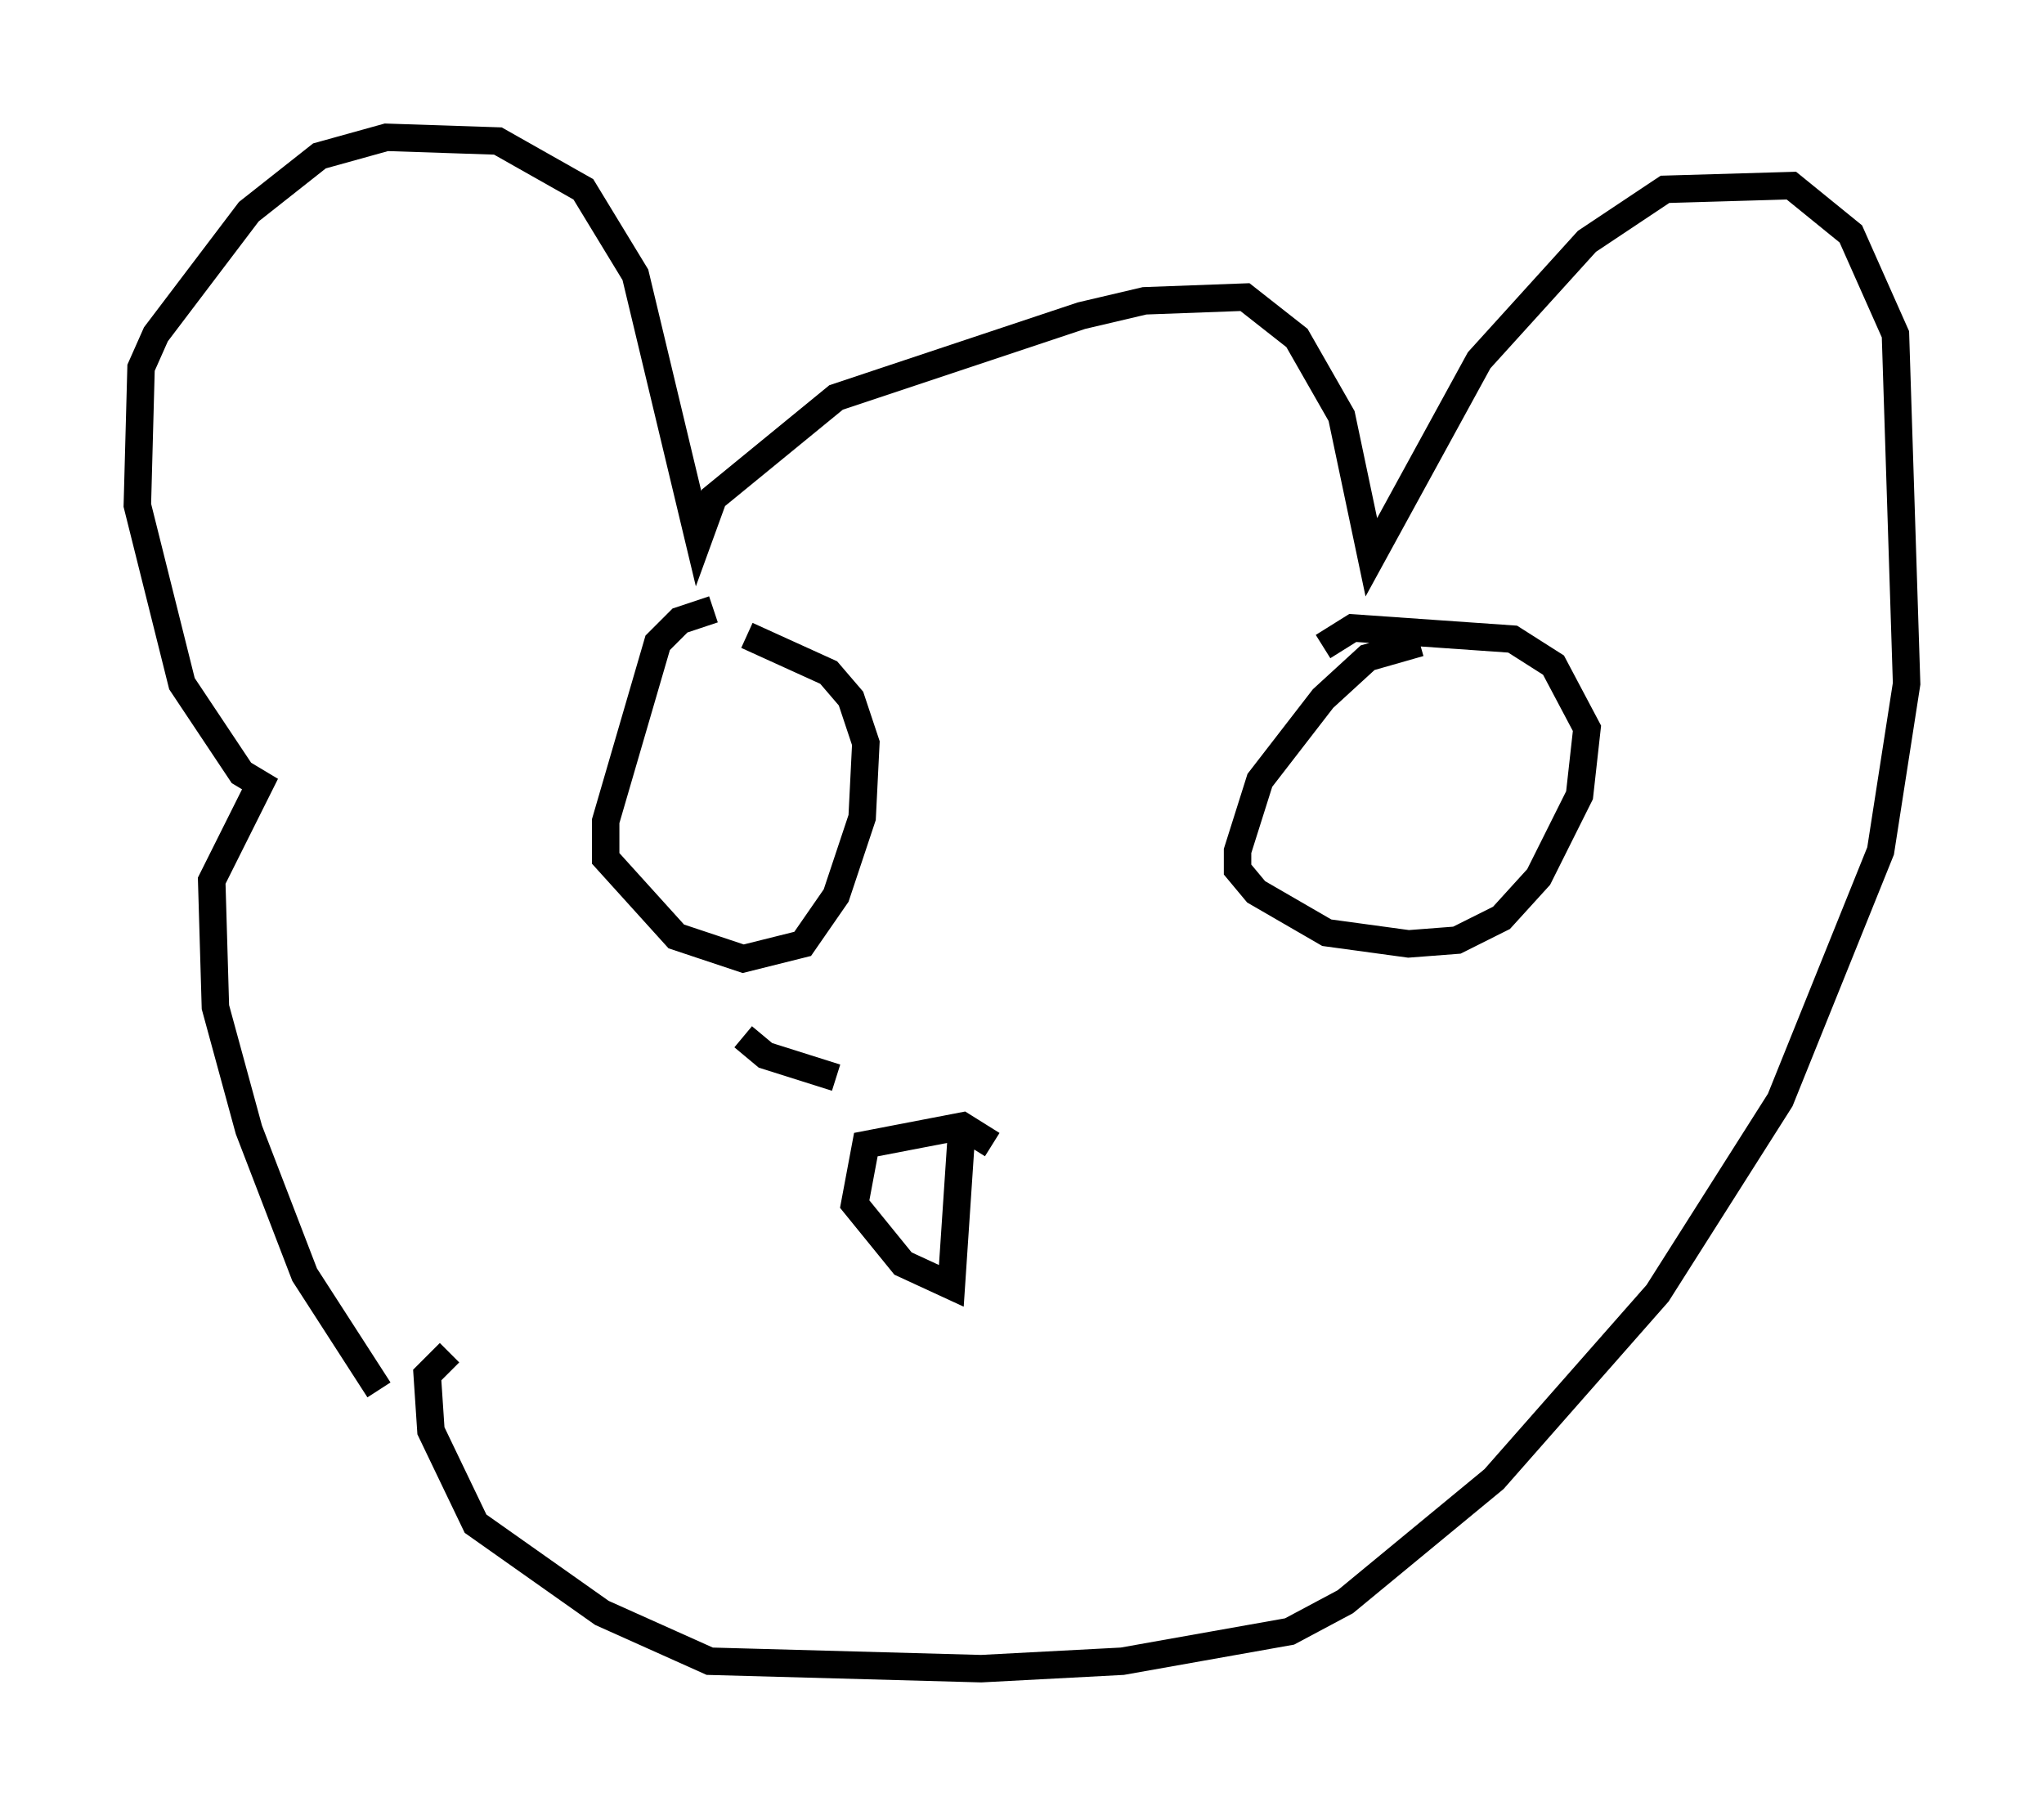 <?xml version="1.0" encoding="utf-8" ?>
<svg baseProfile="full" height="65.75" version="1.1" width="74.411" xmlns="http://www.w3.org/2000/svg" xmlns:ev="http://www.w3.org/2001/xml-events" xmlns:xlink="http://www.w3.org/1999/xlink"><defs /><rect fill="white" height="65.75" width="74.411" x="0" y="0" /><path d="M15.555, 52.225 m-1.759, -1.624 l-2.706, -4.195 -2.03, -5.277 l-1.218, -4.465 -0.135, -4.601 l1.759, -3.518 -0.677, -0.406 l-2.165, -3.248 -1.624, -6.495 l0.135, -5.007 0.541, -1.218 l3.383, -4.465 2.571, -2.03 l2.436, -0.677 4.059, 0.135 l3.112, 1.759 1.894, 3.112 l2.3, 9.607 0.541, -1.488 l4.465, -3.654 8.931, -2.977 l2.3, -0.541 3.654, -0.135 l1.894, 1.488 1.624, 2.842 l1.083, 5.142 3.924, -7.172 l3.924, -4.33 2.842, -1.894 l4.601, -0.135 2.165, 1.759 l1.624, 3.654 0.406, 12.72 l-0.947, 6.089 -3.654, 9.066 l-4.465, 7.036 -5.954, 6.766 l-5.413, 4.465 -2.03, 1.083 l-6.089, 1.083 -5.142, 0.271 l-9.878, -0.271 -3.924, -1.759 l-4.601, -3.248 -1.624, -3.383 l-0.135, -2.03 0.812, -0.812 m10.69, -11.502 l0.812, 0.677 2.571, 0.812 m-4.465, -17.05 l-1.218, 0.406 -0.812, 0.812 l-1.894, 6.495 0.0, 1.353 l2.571, 2.842 2.436, 0.812 l2.165, -0.541 1.218, -1.759 l0.947, -2.842 0.135, -2.706 l-0.541, -1.624 -0.812, -0.947 l-2.977, -1.353 m24.492, 0.271 l-1.894, 0.541 -1.624, 1.488 l-2.3, 2.977 -0.812, 2.571 l0.0, 0.677 0.677, 0.812 l2.571, 1.488 2.977, 0.406 l1.759, -0.135 1.624, -0.812 l1.353, -1.488 1.488, -2.977 l0.271, -2.436 -1.218, -2.3 l-1.488, -0.947 -5.819, -0.406 l-1.083, 0.677 m-12.043, 18.132 l-1.083, -0.677 -3.518, 0.677 l-0.406, 2.165 1.759, 2.165 l1.759, 0.812 0.406, -6.089 " fill="none" stroke="black" stroke-width="1" /></svg>